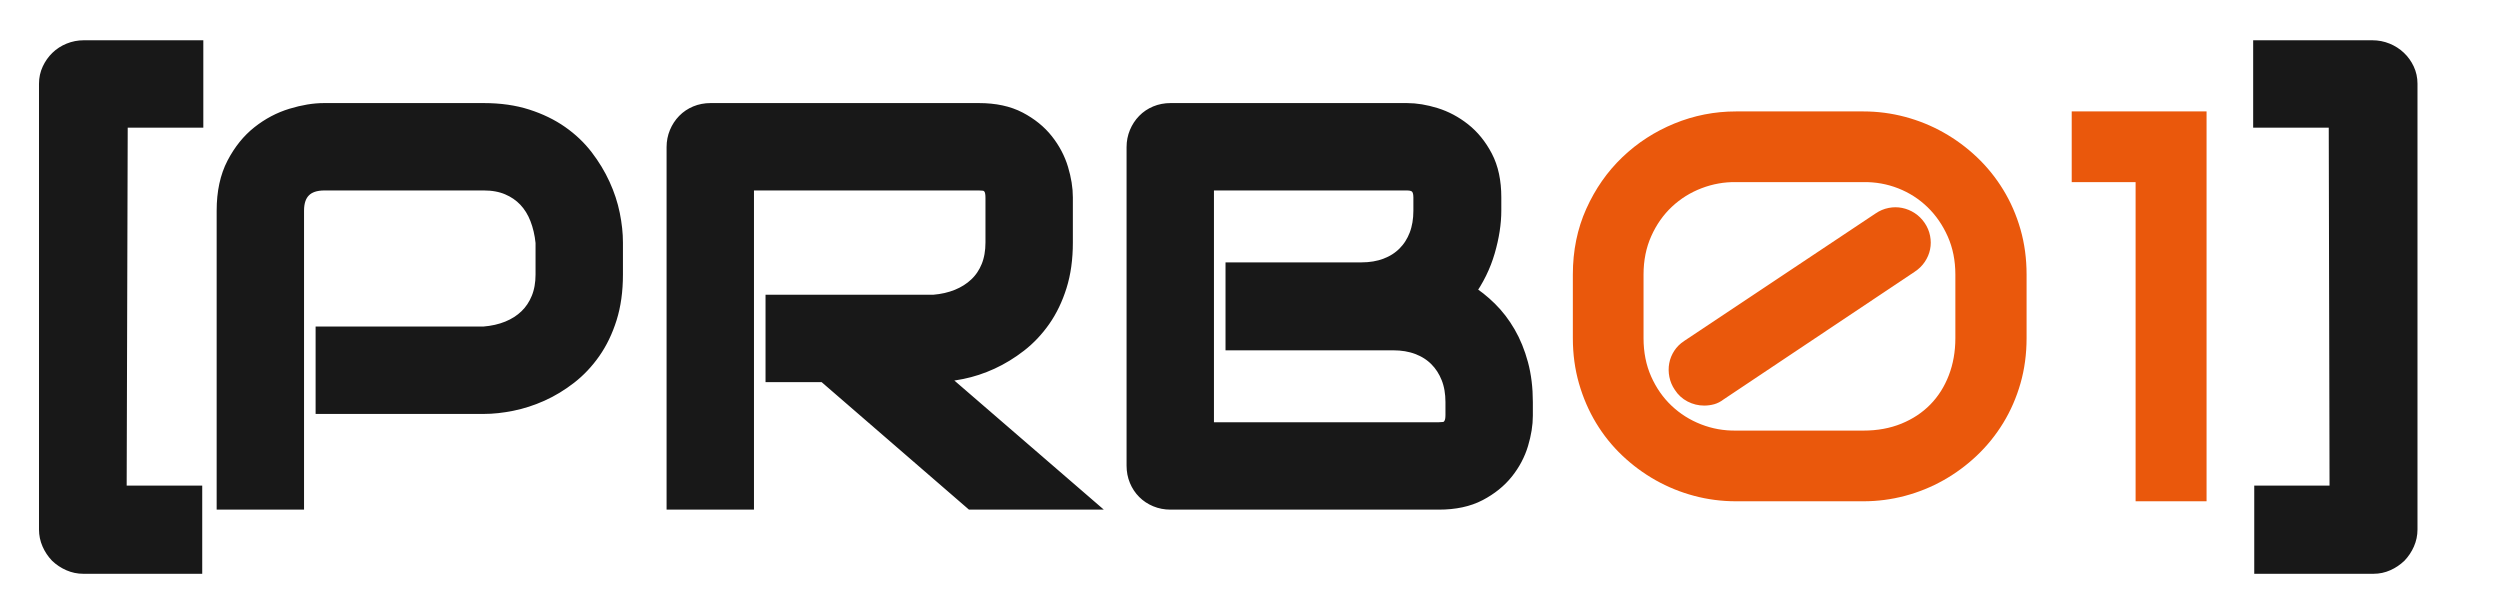 <?xml version="1.0" encoding="utf-8"?>
<!-- Generator: SketchAPI 2021.4.25.11 <https://api.sketch.io/> -->
<svg version="1.1" xmlns="http://www.w3.org/2000/svg" xmlns:xlink="http://www.w3.org/1999/xlink" xmlns:sketchjs="https://sketch.io/dtd/" sketchjs:metadata="eyJuYW1lIjoiRHJhd2luZy0yLnNrZXRjaHBhZCIsInN1cmZhY2UiOnsibWV0aG9kIjoiZmlsbCIsImJsZW5kIjoibm9ybWFsIiwiZW5hYmxlZCI6dHJ1ZSwib3BhY2l0eSI6MSwidHlwZSI6InBhdHRlcm4iLCJwYXR0ZXJuIjp7InR5cGUiOiJwYXR0ZXJuIiwicmVmbGVjdCI6Im5vLXJlZmxlY3QiLCJyZXBlYXQiOiJyZXBlYXQiLCJzbW9vdGhpbmciOmZhbHNlLCJzcmMiOiJ0cmFuc3BhcmVudExpZ2h0Iiwic3giOjEsInN5IjoxLCJ4MCI6MC41LCJ4MSI6MSwieTAiOjAuNSwieTEiOjF9fSwiY2xpcFBhdGgiOnsiZW5hYmxlZCI6dHJ1ZSwic3R5bGUiOnsic3Ryb2tlU3R5bGUiOiJibGFjayIsImxpbmVXaWR0aCI6MX19LCJkZXNjcmlwdGlvbiI6Ik1hZGUgd2l0aCBTa2V0Y2hwYWQiLCJtZXRhZGF0YSI6e30sImV4cG9ydERQSSI6NzIsImV4cG9ydEZvcm1hdCI6InBuZyIsImV4cG9ydFF1YWxpdHkiOjAuOTUsInVuaXRzIjoicHgiLCJ3aWR0aCI6MjI5LCJoZWlnaHQiOjU1LCJwYWdlcyI6W3sid2lkdGgiOjIyOSwiaGVpZ2h0Ijo1NX1dLCJ1dWlkIjoiZWZlNjI2NTktMzUxMS00ZGU0LTgzNTktZGExOWExYjc0YzlhIn0=" width="229" height="55" viewBox="0 0 229 55" sketchjs:version="2021.4.25.11">
<g sketchjs:tool="fancyText" style="mix-blend-mode: source-over;" transform="matrix(1,0,0,1,-34,-12)">
	<g sketchjs:uid="1">
		<g sketchjs:uid="2" style="paint-order: fill stroke markers;">
			<path d="M 90.296 34.21L 90.296 37.148Q 90.296 39.364 89.748 41.108Q 89.2 42.851 88.266 44.183Q 87.332 45.515 86.112 46.462Q 84.892 47.408 83.56 48.006Q 82.227 48.603 80.87 48.877Q 79.513 49.151 78.318 49.151L 78.318 49.151L 63.675 49.151L 63.675 42.676L 78.318 42.676Q 79.563 42.577 80.571 42.166Q 81.58 41.755 82.302 41.058Q 83.024 40.361 83.423 39.377Q 83.821 38.393 83.821 37.148L 83.821 37.148L 83.821 34.21Q 83.697 32.989 83.298 31.968Q 82.9 30.947 82.215 30.225Q 81.53 29.503 80.559 29.092Q 79.588 28.681 78.318 28.681L 78.318 28.681L 63.725 28.681Q 62.43 28.681 61.758 29.354Q 61.085 30.026 61.085 31.296L 61.085 31.296L 61.085 57.917L 54.611 57.917L 54.611 31.296Q 54.611 28.806 55.52 27.063Q 56.429 25.32 57.786 24.249Q 59.143 23.178 60.737 22.692Q 62.33 22.207 63.675 22.207L 63.675 22.207L 78.318 22.207Q 80.509 22.207 82.252 22.767Q 83.995 23.327 85.328 24.261Q 86.66 25.195 87.594 26.415Q 88.528 27.635 89.138 28.968Q 89.748 30.3 90.022 31.657Q 90.296 33.014 90.296 34.21L 90.296 34.21ZZM 131.509 30.076L 131.509 34.21Q 131.509 36.426 130.961 38.169Q 130.413 39.912 129.48 41.245Q 128.546 42.577 127.325 43.523Q 126.105 44.469 124.773 45.08Q 123.441 45.69 122.084 45.964Q 120.726 46.237 119.531 46.237L 119.531 46.237L 133.053 57.917L 123.042 57.917L 109.545 46.237L 104.888 46.237L 104.888 39.763L 119.531 39.763Q 120.751 39.663 121.76 39.252Q 122.768 38.841 123.503 38.144Q 124.238 37.447 124.636 36.463Q 125.034 35.48 125.034 34.21L 125.034 34.21L 125.034 30.126Q 125.034 29.578 124.898 29.291Q 124.761 29.005 124.549 28.868Q 124.337 28.731 124.101 28.706Q 123.864 28.681 123.665 28.681L 123.665 28.681L 102.299 28.681L 102.299 57.917L 95.824 57.917L 95.824 25.469Q 95.824 24.797 96.073 24.199Q 96.322 23.601 96.758 23.153Q 97.194 22.705 97.791 22.456Q 98.389 22.207 99.086 22.207L 99.086 22.207L 123.665 22.207Q 125.831 22.207 127.325 22.991Q 128.82 23.776 129.753 24.958Q 130.687 26.141 131.098 27.511Q 131.509 28.881 131.509 30.076L 131.509 30.076ZZM 173.644 48.827L 173.644 50.072Q 173.644 51.268 173.233 52.637Q 172.822 54.007 171.888 55.177Q 170.954 56.348 169.46 57.132Q 167.966 57.917 165.8 57.917L 165.8 57.917L 141.221 57.917Q 140.524 57.917 139.926 57.668Q 139.328 57.419 138.893 56.983Q 138.457 56.547 138.208 55.949Q 137.959 55.352 137.959 54.654L 137.959 54.654L 137.959 25.469Q 137.959 24.797 138.208 24.199Q 138.457 23.601 138.893 23.153Q 139.328 22.705 139.926 22.456Q 140.524 22.207 141.221 22.207L 141.221 22.207L 162.886 22.207Q 164.081 22.207 165.451 22.63Q 166.821 23.053 168.003 23.987Q 169.186 24.921 169.971 26.415Q 170.755 27.909 170.755 30.076L 170.755 30.076L 170.755 31.296Q 170.755 33.014 170.182 34.994Q 169.61 36.974 168.34 38.742L 168.34 38.742Q 169.435 39.414 170.394 40.361Q 171.353 41.307 172.075 42.552Q 172.797 43.797 173.221 45.366Q 173.644 46.935 173.644 48.827L 173.644 48.827ZZM 167.169 50.023L 167.169 48.827Q 167.169 47.557 166.771 46.549Q 166.372 45.54 165.65 44.818Q 164.928 44.096 163.907 43.71Q 162.886 43.324 161.616 43.324L 161.616 43.324L 147.023 43.324L 147.023 36.799L 158.702 36.799Q 159.972 36.799 160.993 36.413Q 162.014 36.028 162.737 35.305Q 163.459 34.583 163.845 33.575Q 164.231 32.566 164.231 31.296L 164.231 31.296L 164.231 30.076Q 164.231 28.681 162.886 28.681L 162.886 28.681L 144.433 28.681L 144.433 51.442L 165.8 51.442Q 165.974 51.442 166.223 51.417Q 166.472 51.392 166.671 51.268Q 166.87 51.143 167.02 50.844Q 167.169 50.546 167.169 50.023L 167.169 50.023Z" sketchjs:uid="3" style="fill: #181818; stroke: #181818; stroke-width: 1.53; stroke-miterlimit: 10; paint-order: stroke fill markers;"/>
		</g>
	</g>
</g>
<g sketchjs:tool="fancyText" style="mix-blend-mode: source-over;" transform="matrix(1,0,0,1,1,-12)">
	<g sketchjs:uid="1">
		<g sketchjs:uid="2" style="paint-order: fill stroke markers;">
			<path d="M 16.859 16.454L 16.859 22.929L 9.936 22.929L 9.836 57.244L 16.759 57.244L 16.759 63.794L 6.624 63.794Q 5.977 63.794 5.379 63.532Q 4.781 63.271 4.308 62.822L 4.308 62.822Q 3.86 62.349 3.598 61.752Q 3.337 61.154 3.337 60.507L 3.337 60.507L 3.337 19.667Q 3.337 18.994 3.611 18.409Q 3.885 17.824 4.333 17.388Q 4.781 16.952 5.391 16.703Q 6.001 16.454 6.674 16.454L 6.674 16.454L 16.859 16.454ZZM 219.677 19.667L 219.677 60.507Q 219.677 61.154 219.415 61.752Q 219.154 62.349 218.705 62.822L 218.705 62.822Q 218.232 63.271 217.647 63.532Q 217.062 63.794 216.414 63.794L 216.414 63.794L 206.254 63.794L 206.254 57.244L 213.152 57.244L 213.077 22.929L 206.155 22.929L 206.155 16.454L 216.315 16.454Q 216.987 16.454 217.597 16.703Q 218.207 16.952 218.668 17.388Q 219.129 17.824 219.403 18.409Q 219.677 18.994 219.677 19.667L 219.677 19.667Z" sketchjs:uid="3" style="fill: #181818; stroke: #181818; stroke-width: 1.53; stroke-miterlimit: 10; paint-order: stroke fill markers;"/>
		</g>
	</g>
</g>
<g sketchjs:tool="fancyText" style="mix-blend-mode: source-over;" transform="matrix(1,0,0,1,125.951,-12)">
	<g sketchjs:uid="1">
		<g sketchjs:uid="2" style="paint-order: stroke fill markers;">
			<path d="M 59.684 37.148L 59.684 42.975Q 59.684 45.167 59.124 47.122Q 58.564 49.076 57.543 50.745Q 56.522 52.413 55.127 53.733Q 53.733 55.053 52.077 55.987Q 50.421 56.921 48.553 57.419Q 46.685 57.917 44.743 57.917L 44.743 57.917L 33.064 57.917Q 31.096 57.917 29.229 57.419Q 27.361 56.921 25.705 55.987Q 24.049 55.053 22.654 53.733Q 21.26 52.413 20.251 50.745Q 19.243 49.076 18.683 47.122Q 18.122 45.167 18.122 42.975L 18.122 42.975L 18.122 37.148Q 18.122 33.861 19.355 31.122Q 20.588 28.382 22.654 26.403Q 24.721 24.423 27.423 23.315Q 30.125 22.207 33.064 22.207L 33.064 22.207L 44.743 22.207Q 46.685 22.207 48.553 22.705Q 50.421 23.203 52.077 24.137Q 53.733 25.07 55.127 26.39Q 56.522 27.71 57.543 29.379Q 58.564 31.047 59.124 33.002Q 59.684 34.957 59.684 37.148L 59.684 37.148ZZM 53.16 42.975L 53.16 37.148Q 53.16 35.231 52.463 33.662Q 51.765 32.093 50.607 30.972Q 49.449 29.852 47.93 29.254Q 46.411 28.656 44.743 28.681L 44.743 28.681L 33.064 28.681Q 31.445 28.656 29.913 29.242Q 28.382 29.827 27.199 30.935Q 26.016 32.043 25.307 33.624Q 24.597 35.206 24.597 37.148L 24.597 37.148L 24.597 42.975Q 24.597 44.918 25.294 46.486Q 25.991 48.055 27.162 49.163Q 28.332 50.272 29.864 50.869Q 31.395 51.467 33.064 51.442L 33.064 51.442L 44.743 51.442Q 46.66 51.442 48.217 50.807Q 49.773 50.172 50.869 49.051Q 51.964 47.931 52.562 46.374Q 53.16 44.818 53.16 42.975L 53.16 42.975ZZM 50.346 32.417L 50.346 32.417Q 50.719 32.965 50.844 33.6Q 50.968 34.235 50.844 34.845Q 50.719 35.455 50.358 35.99Q 49.997 36.526 49.424 36.899L 49.424 36.899L 31.943 48.578Q 31.52 48.902 31.071 49.027Q 30.623 49.151 30.15 49.151L 30.15 49.151Q 29.353 49.151 28.631 48.778Q 27.909 48.404 27.461 47.707L 27.461 47.707Q 27.087 47.159 26.963 46.524Q 26.838 45.889 26.95 45.279Q 27.062 44.669 27.411 44.133Q 27.759 43.598 28.332 43.224L 28.332 43.224L 45.863 31.545Q 46.411 31.172 47.046 31.047Q 47.681 30.923 48.291 31.047Q 48.902 31.172 49.437 31.52Q 49.972 31.869 50.346 32.417ZZM 76.17 22.207L 76.17 57.917L 69.67 57.917L 69.67 28.681L 63.818 28.681L 63.818 22.207L 76.17 22.207Z" sketchjs:uid="3" style="fill: #ea580c;"/>
		</g>
	</g>
</g>
</svg>
